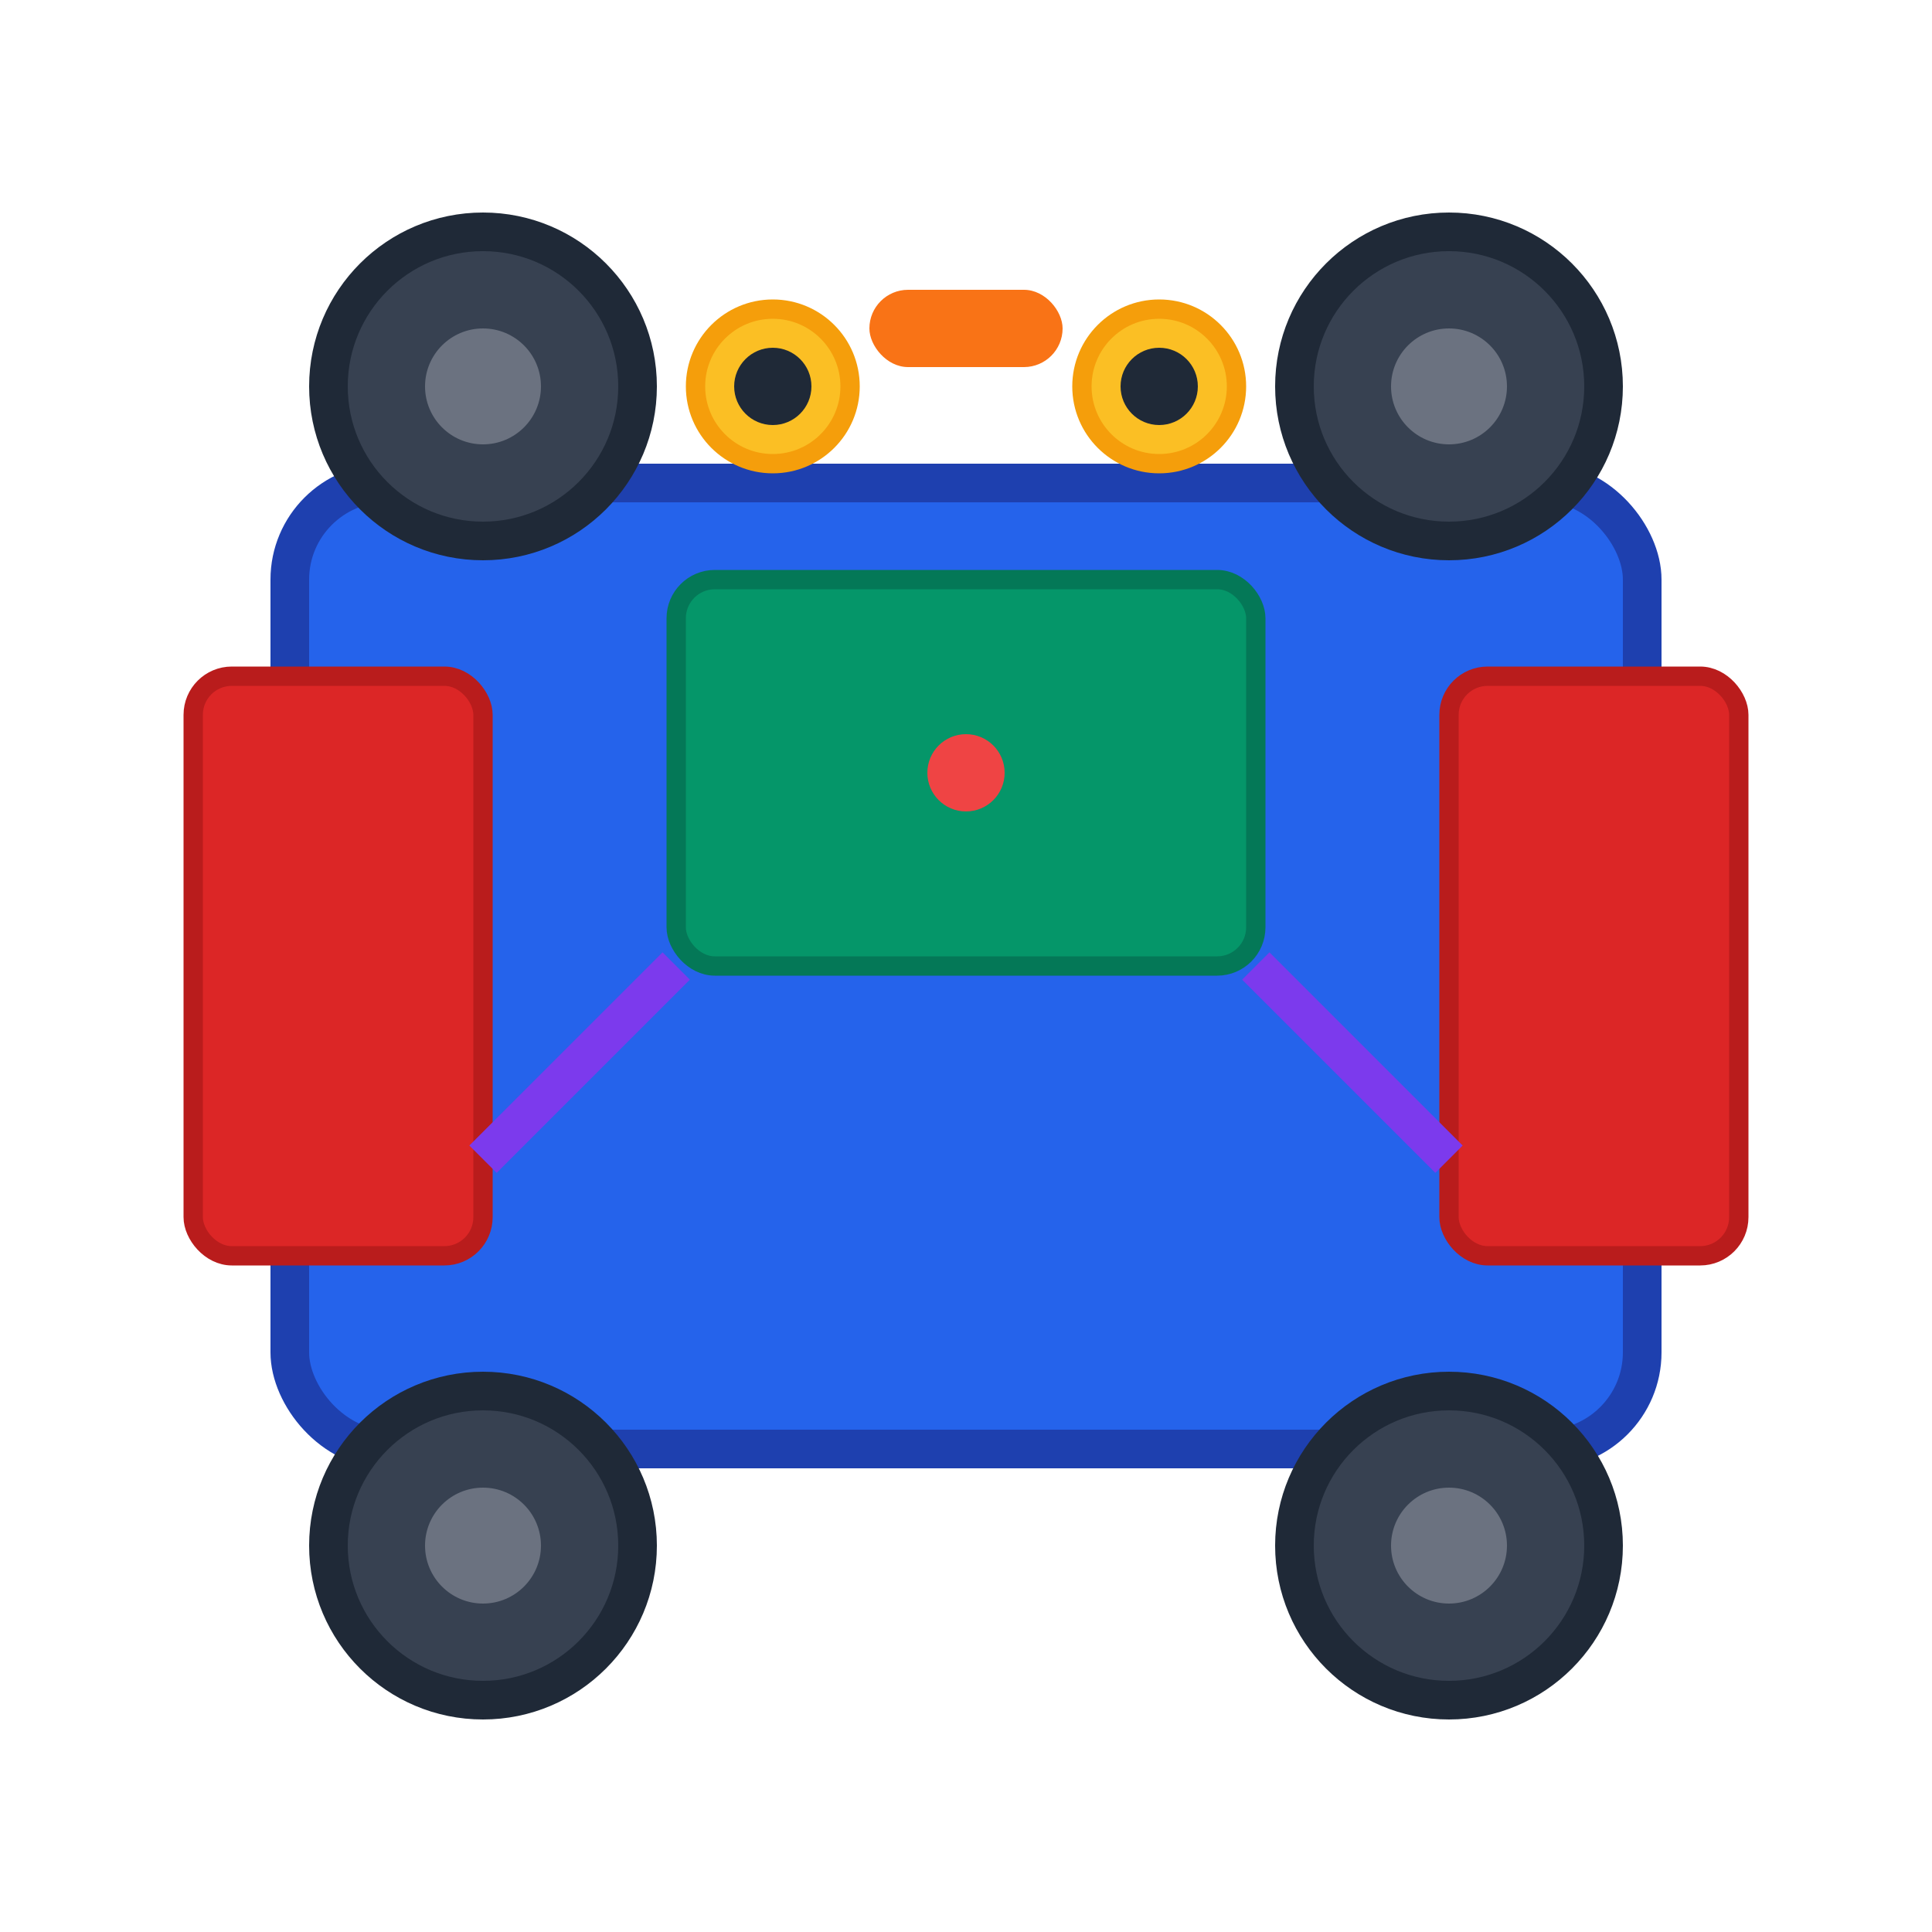 <svg xmlns="http://www.w3.org/2000/svg" viewBox="0 0 100 100" width="100" height="100">
  <!-- Robot car body (chassis) -->
  <rect x="15" y="25" width="70" height="50" rx="5" fill="#2563eb" stroke="#1e40af" stroke-width="2"/>
  
  <!-- Arduino board (top center) -->
  <rect x="35" y="30" width="30" height="20" rx="2" fill="#059669" stroke="#047857" stroke-width="1"/>
  
  <!-- Wheels -->
  <circle cx="25" cy="20" r="8" fill="#374151" stroke="#1f2937" stroke-width="2"/>
  <circle cx="75" cy="20" r="8" fill="#374151" stroke="#1f2937" stroke-width="2"/>
  <circle cx="25" cy="80" r="8" fill="#374151" stroke="#1f2937" stroke-width="2"/>
  <circle cx="75" cy="80" r="8" fill="#374151" stroke="#1f2937" stroke-width="2"/>
  
  <!-- Wheel centers -->
  <circle cx="25" cy="20" r="3" fill="#6b7280"/>
  <circle cx="75" cy="20" r="3" fill="#6b7280"/>
  <circle cx="25" cy="80" r="3" fill="#6b7280"/>
  <circle cx="75" cy="80" r="3" fill="#6b7280"/>
  
  <!-- Motors -->
  <rect x="10" y="35" width="15" height="30" rx="2" fill="#dc2626" stroke="#b91c1c" stroke-width="1"/>
  <rect x="75" y="35" width="15" height="30" rx="2" fill="#dc2626" stroke="#b91c1c" stroke-width="1"/>
  
  <!-- Sensors (ultrasonic sensor - "eyes") -->
  <circle cx="40" cy="20" r="4" fill="#fbbf24" stroke="#f59e0b" stroke-width="1"/>
  <circle cx="60" cy="20" r="4" fill="#fbbf24" stroke="#f59e0b" stroke-width="1"/>
  <circle cx="40" cy="20" r="2" fill="#1f2937"/>
  <circle cx="60" cy="20" r="2" fill="#1f2937"/>
  
  <!-- LED indicator -->
  <circle cx="50" cy="40" r="2" fill="#ef4444"/>
  
  <!-- Wires -->
  <path d="M35 50 Q30 55 25 60" stroke="#7c3aed" stroke-width="2" fill="none"/>
  <path d="M65 50 Q70 55 75 60" stroke="#7c3aed" stroke-width="2" fill="none"/>
  
  <!-- Direction indicator (front bumper) -->
  <rect x="45" y="15" width="10" height="4" rx="2" fill="#f97316"/>
</svg> 
